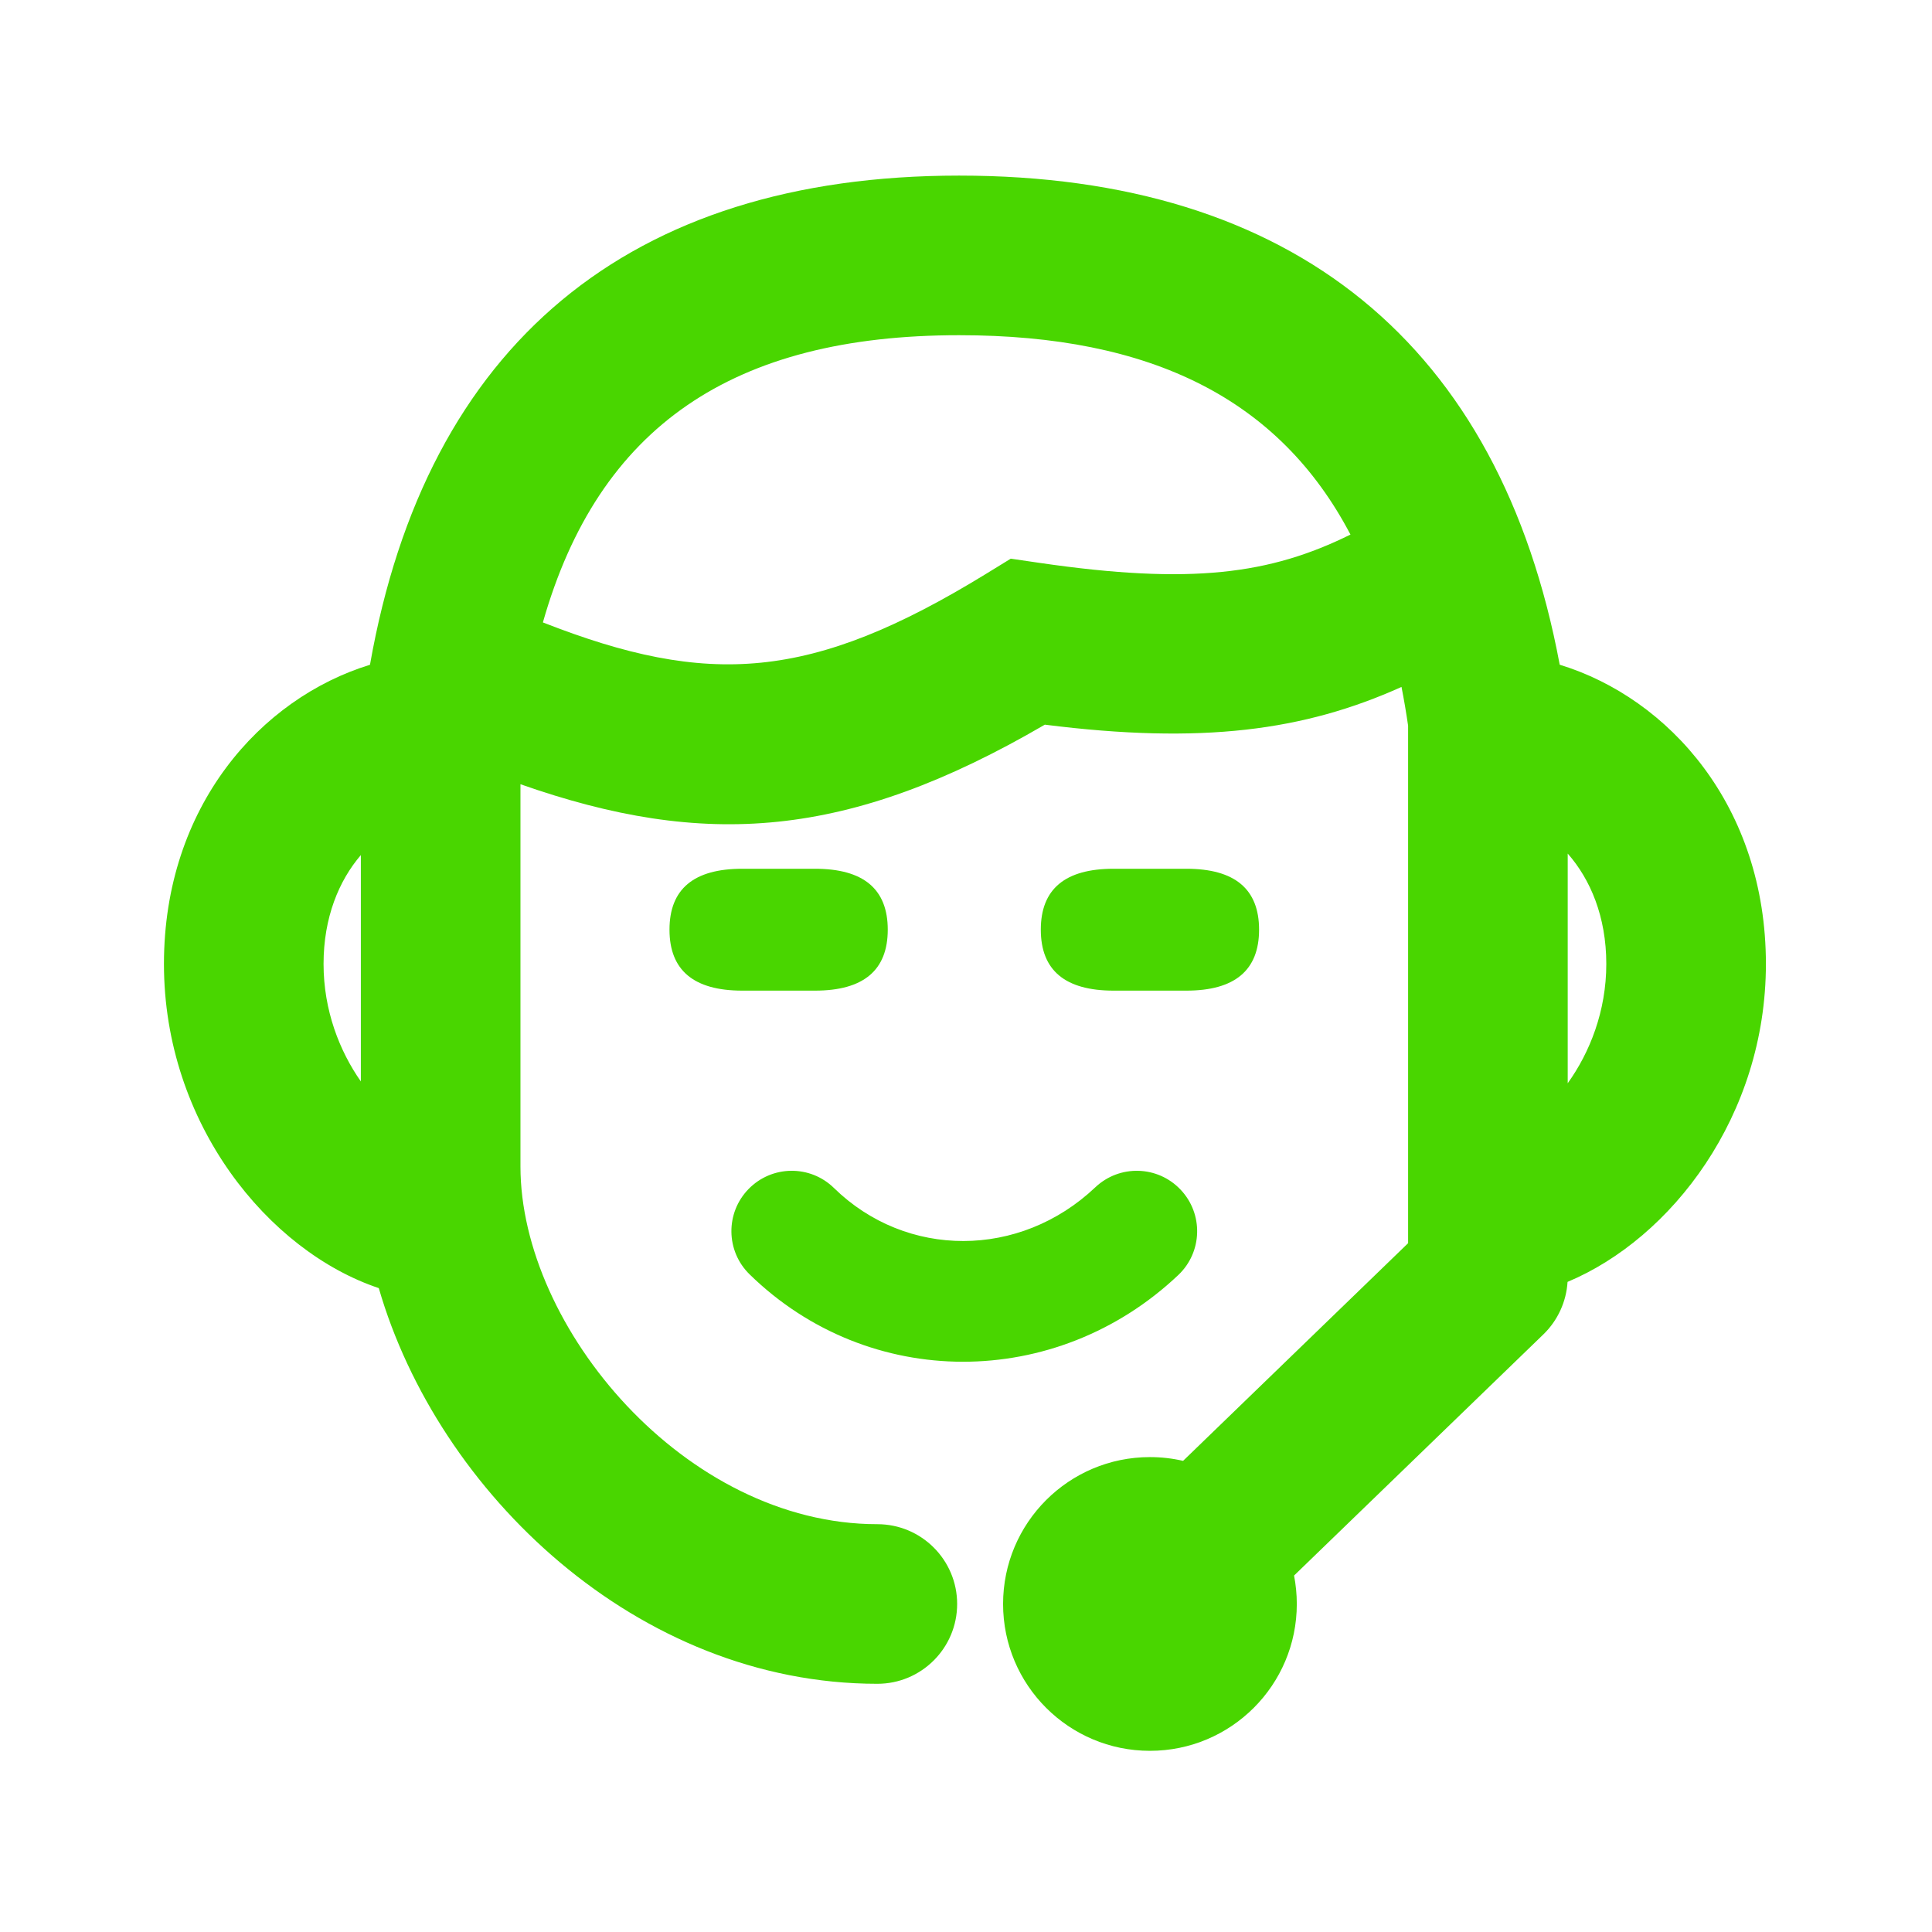 <svg width="36" height="36" viewBox="0 0 36 36" fill="none" xmlns="http://www.w3.org/2000/svg">
<path fill-rule="evenodd" clip-rule="evenodd" d="M25.164 9.961C23.84 7.439 21.459 6.246 17.872 6.246C13.659 6.246 11.154 7.947 10.116 11.598C13.198 12.805 15.113 12.694 18.375 10.692L18.834 10.41L19.367 10.488C22.201 10.901 23.668 10.7 25.164 9.961ZM26.115 12.8C26.161 13.034 26.202 13.274 26.238 13.522V23.165L22.045 27.221C21.847 27.175 21.64 27.151 21.427 27.151C19.916 27.151 18.691 28.376 18.691 29.888C18.691 31.399 19.916 32.624 21.427 32.624C22.939 32.624 24.164 31.399 24.164 29.888C24.164 29.707 24.146 29.53 24.113 29.358L28.759 24.864C29.026 24.605 29.186 24.256 29.209 23.886C31.145 23.076 32.905 20.791 32.905 17.962C32.905 15.027 31.102 13.01 29.063 12.386C27.948 6.417 24.099 3.272 17.872 3.272C11.715 3.272 7.944 6.426 6.894 12.387C4.857 13.012 3.055 15.028 3.055 17.962C3.055 20.94 5.005 23.315 7.058 24.002C8.162 27.814 11.875 31.375 16.348 31.375C17.169 31.375 17.835 30.709 17.835 29.888C17.835 29.067 17.169 28.401 16.348 28.401C12.764 28.401 9.698 24.732 9.698 21.737V14.613C13.127 15.817 15.798 15.643 19.469 13.503C22.396 13.873 24.302 13.617 26.115 12.8ZM6.724 20.151V15.933C6.316 16.409 6.029 17.095 6.029 17.962C6.029 18.826 6.326 19.583 6.724 20.151ZM29.931 17.962C29.931 18.843 29.622 19.614 29.212 20.185V15.905C29.632 16.382 29.931 17.077 29.931 17.962ZM13.967 23.745C16.186 25.915 19.677 25.915 21.956 23.758C22.407 23.331 22.426 22.619 21.999 22.168C21.572 21.716 20.86 21.697 20.409 22.124C19.003 23.456 16.889 23.456 15.54 22.137C15.096 21.702 14.384 21.71 13.949 22.155C13.515 22.599 13.523 23.311 13.967 23.745ZM15.186 16.188H13.831C12.927 16.188 12.475 16.566 12.475 17.323C12.475 18.08 12.927 18.459 13.831 18.459H15.186C16.09 18.459 16.542 18.08 16.542 17.323C16.542 16.566 16.09 16.188 15.186 16.188ZM20.75 16.188H22.105C23.009 16.188 23.461 16.566 23.461 17.323C23.461 18.08 23.009 18.459 22.105 18.459H20.75C19.846 18.459 19.394 18.08 19.394 17.323C19.394 16.566 19.846 16.188 20.75 16.188Z" fill="#49D600"/>
</svg>
